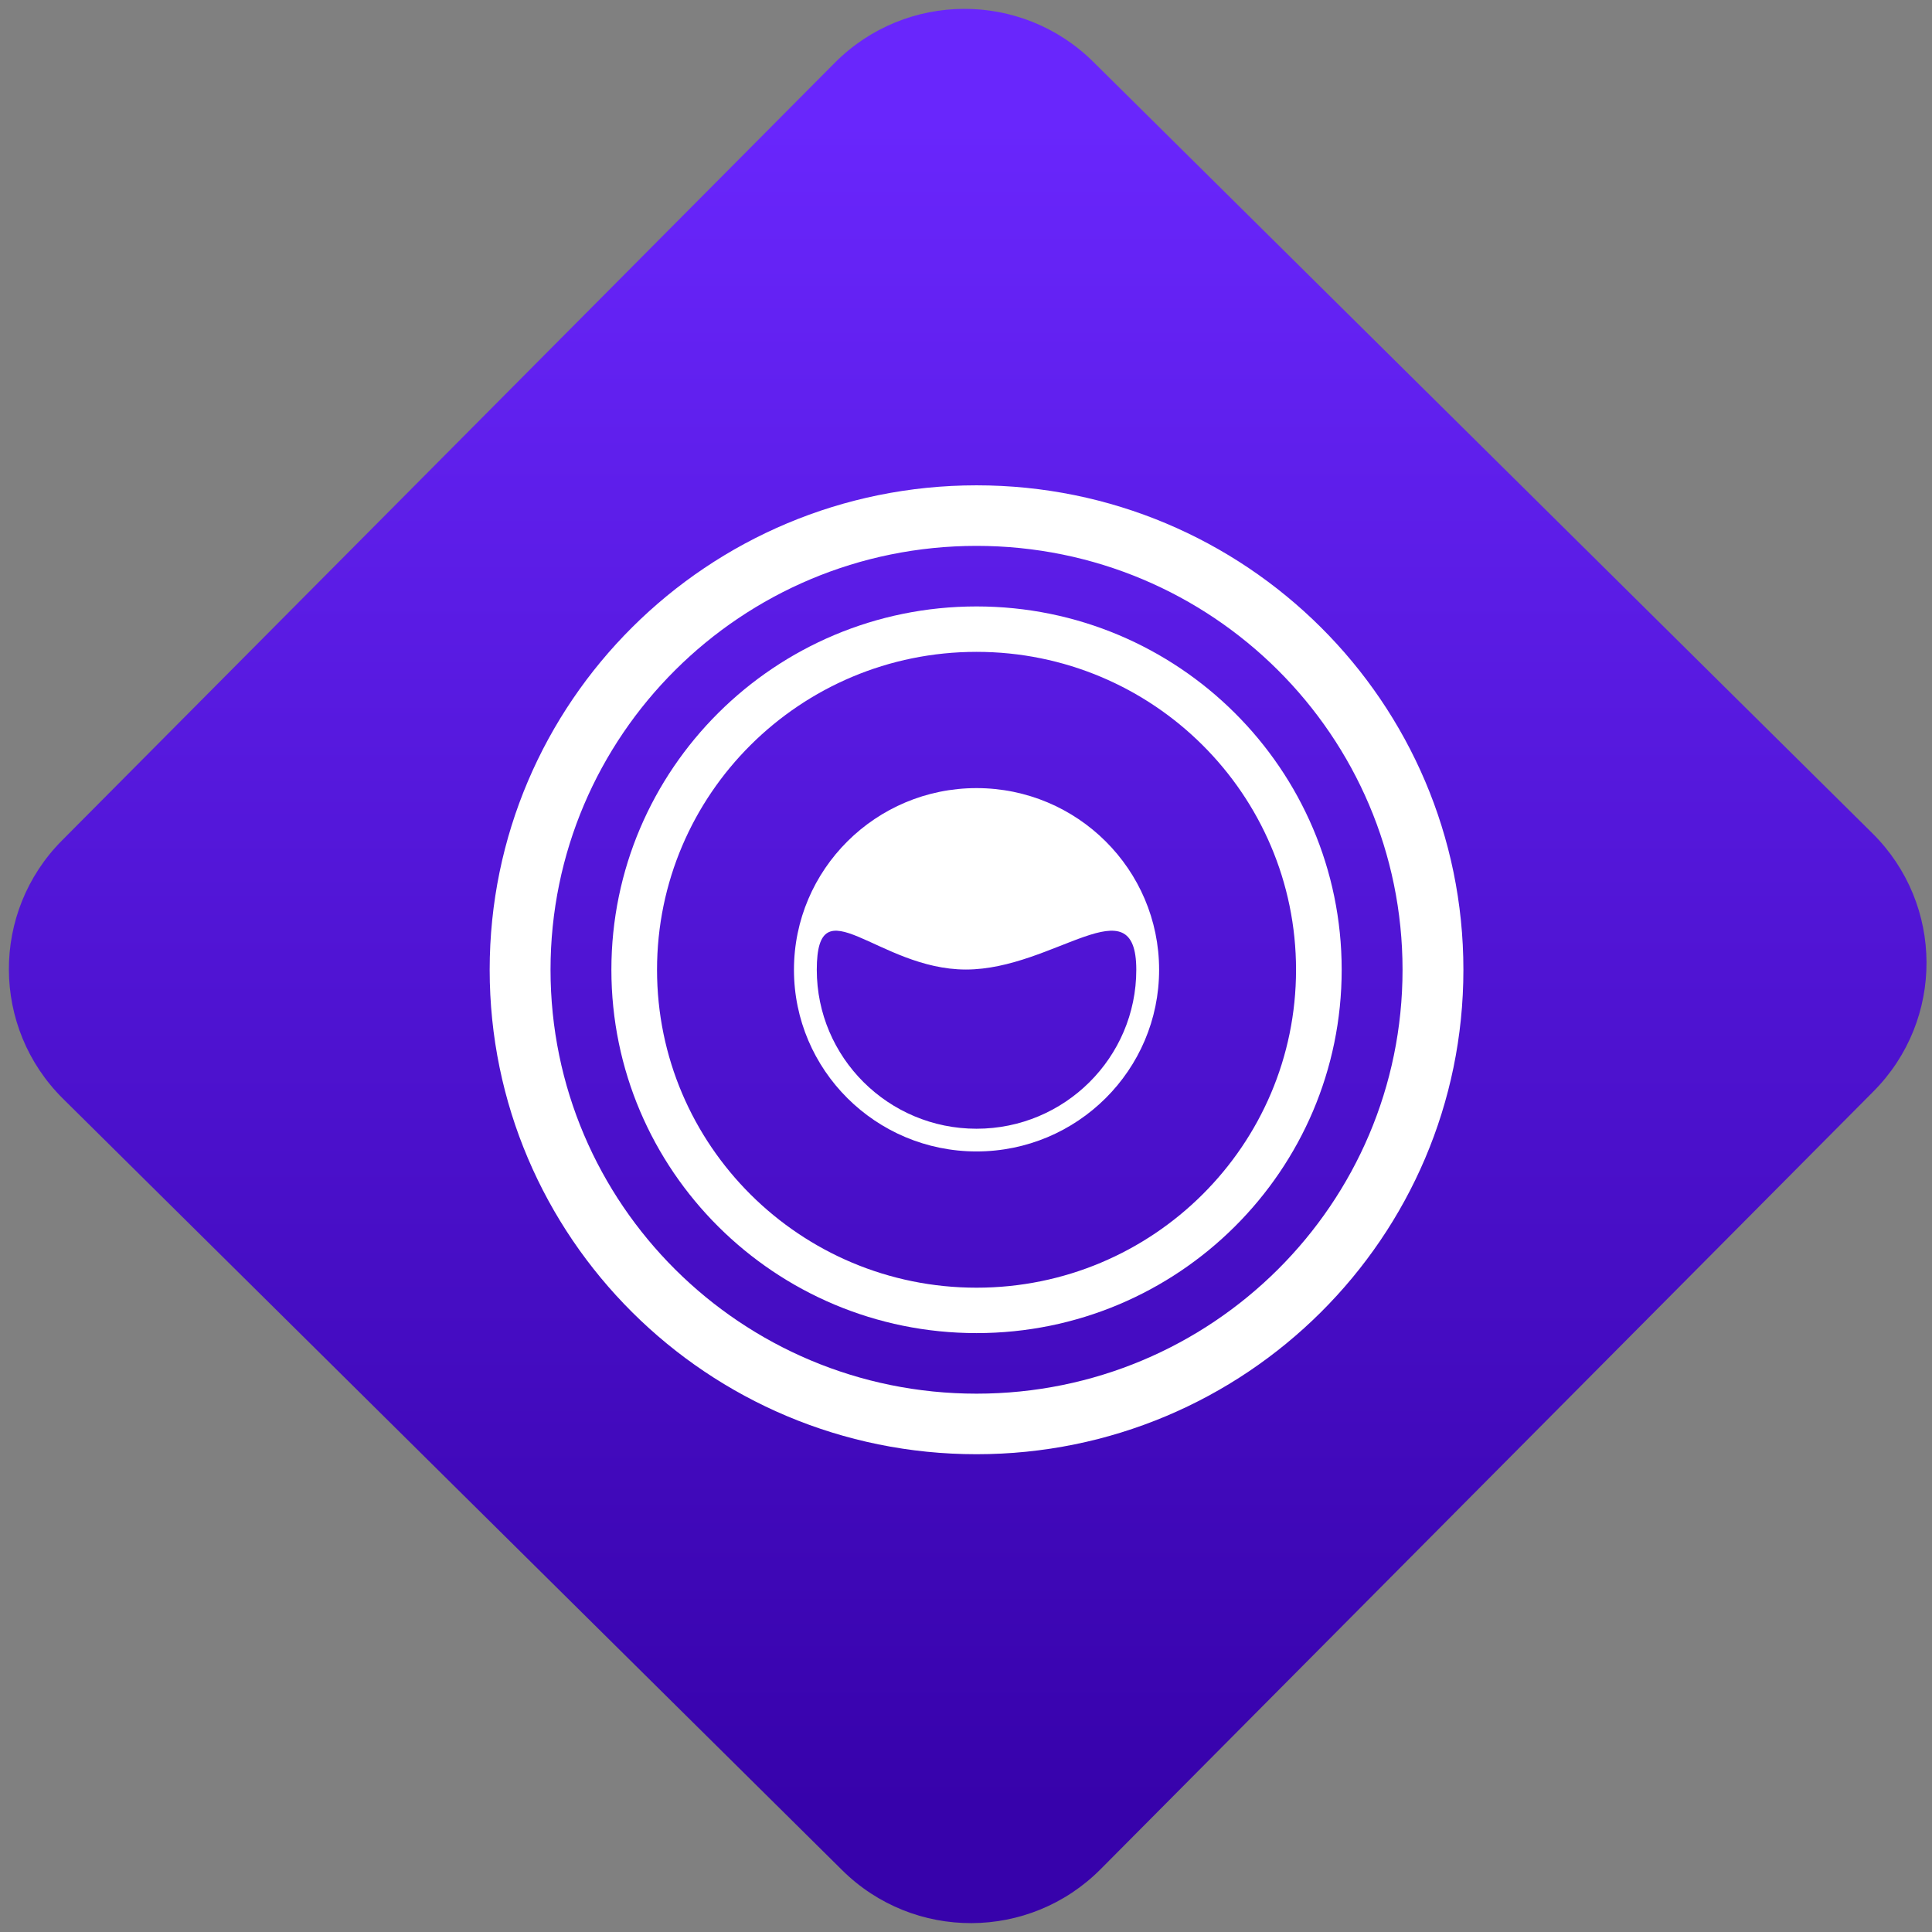 <svg width="64" height="64" viewBox="0 0 64 64" version="1.1"><rect x="0" y="0" width="64" height="64" fill="#808080" stroke="none"/><defs><linearGradient id="linear-pattern-0" gradientUnits="userSpaceOnUse" x1="0" y1="0" x2="0" y2="1" gradientTransform="matrix(60, 0, 0, 56, 0, 4)"><stop offset="0" stop-color="#6926fc" stop-opacity="1"/><stop offset="1" stop-color="#3702ab" stop-opacity="1"/></linearGradient></defs><path fill="url(#linear-pattern-0)" fill-opacity="1" d="M 36.219 2.051 L 62.027 27.605 C 64.402 29.957 64.418 33.785 62.059 36.156 L 36.461 61.918 C 34.105 64.289 30.27 64.305 27.895 61.949 L 2.086 36.395 C -0.289 34.043 -0.305 30.215 2.051 27.844 L 27.652 2.082 C 30.008 -0.289 33.844 -0.305 36.219 2.051 Z M 36.219 2.051 " /><g transform="matrix(1.008,0,0,1.003,16.221,16.077)"><path fill-rule="nonzero" fill="rgb(100%, 100%, 100%)" fill-opacity="1" d="M 16 0 C 7.164 0 0 7.164 0 16 C 0 24.836 7.164 32 16 32 C 24.836 32 32 24.836 32 16 C 32 7.164 24.836 0 16 0 Z M 16 2 C 23.734 2 30 8.266 30 16 C 30 23.734 23.734 30 16 30 C 8.266 30 2 23.734 2 16 C 2 8.266 8.266 2 16 2 Z M 16 2 "/><path fill-rule="nonzero" fill="rgb(100%, 100%, 100%)" fill-opacity="1" d="M 16 4 C 9.375 4 4 9.375 4 16 C 4 22.625 9.375 28 16 28 C 22.625 28 28 22.625 28 16 C 28 9.375 22.625 4 16 4 Z M 16 5.5 C 21.797 5.5 26.5 10.203 26.5 16 C 26.5 21.797 21.797 26.5 16 26.5 C 10.203 26.5 5.5 21.797 5.5 16 C 5.5 10.203 10.203 5.5 16 5.5 Z M 16 5.5 "/><path fill-rule="nonzero" fill="rgb(100%, 100%, 100%)" fill-opacity="1" d="M 16 10 C 12.688 10 10 12.688 10 16 C 10 19.312 12.688 22 16 22 C 19.312 22 22 19.312 22 16 C 22 12.688 19.312 10 16 10 Z M 15.652 15.992 C 18.555 15.992 21.25 13.102 21.25 16 C 21.25 18.898 18.898 21.25 16 21.25 C 13.102 21.25 10.75 18.898 10.75 16 C 10.75 13.102 12.754 15.992 15.652 15.992 Z M 15.652 15.992 "/></g></svg>
